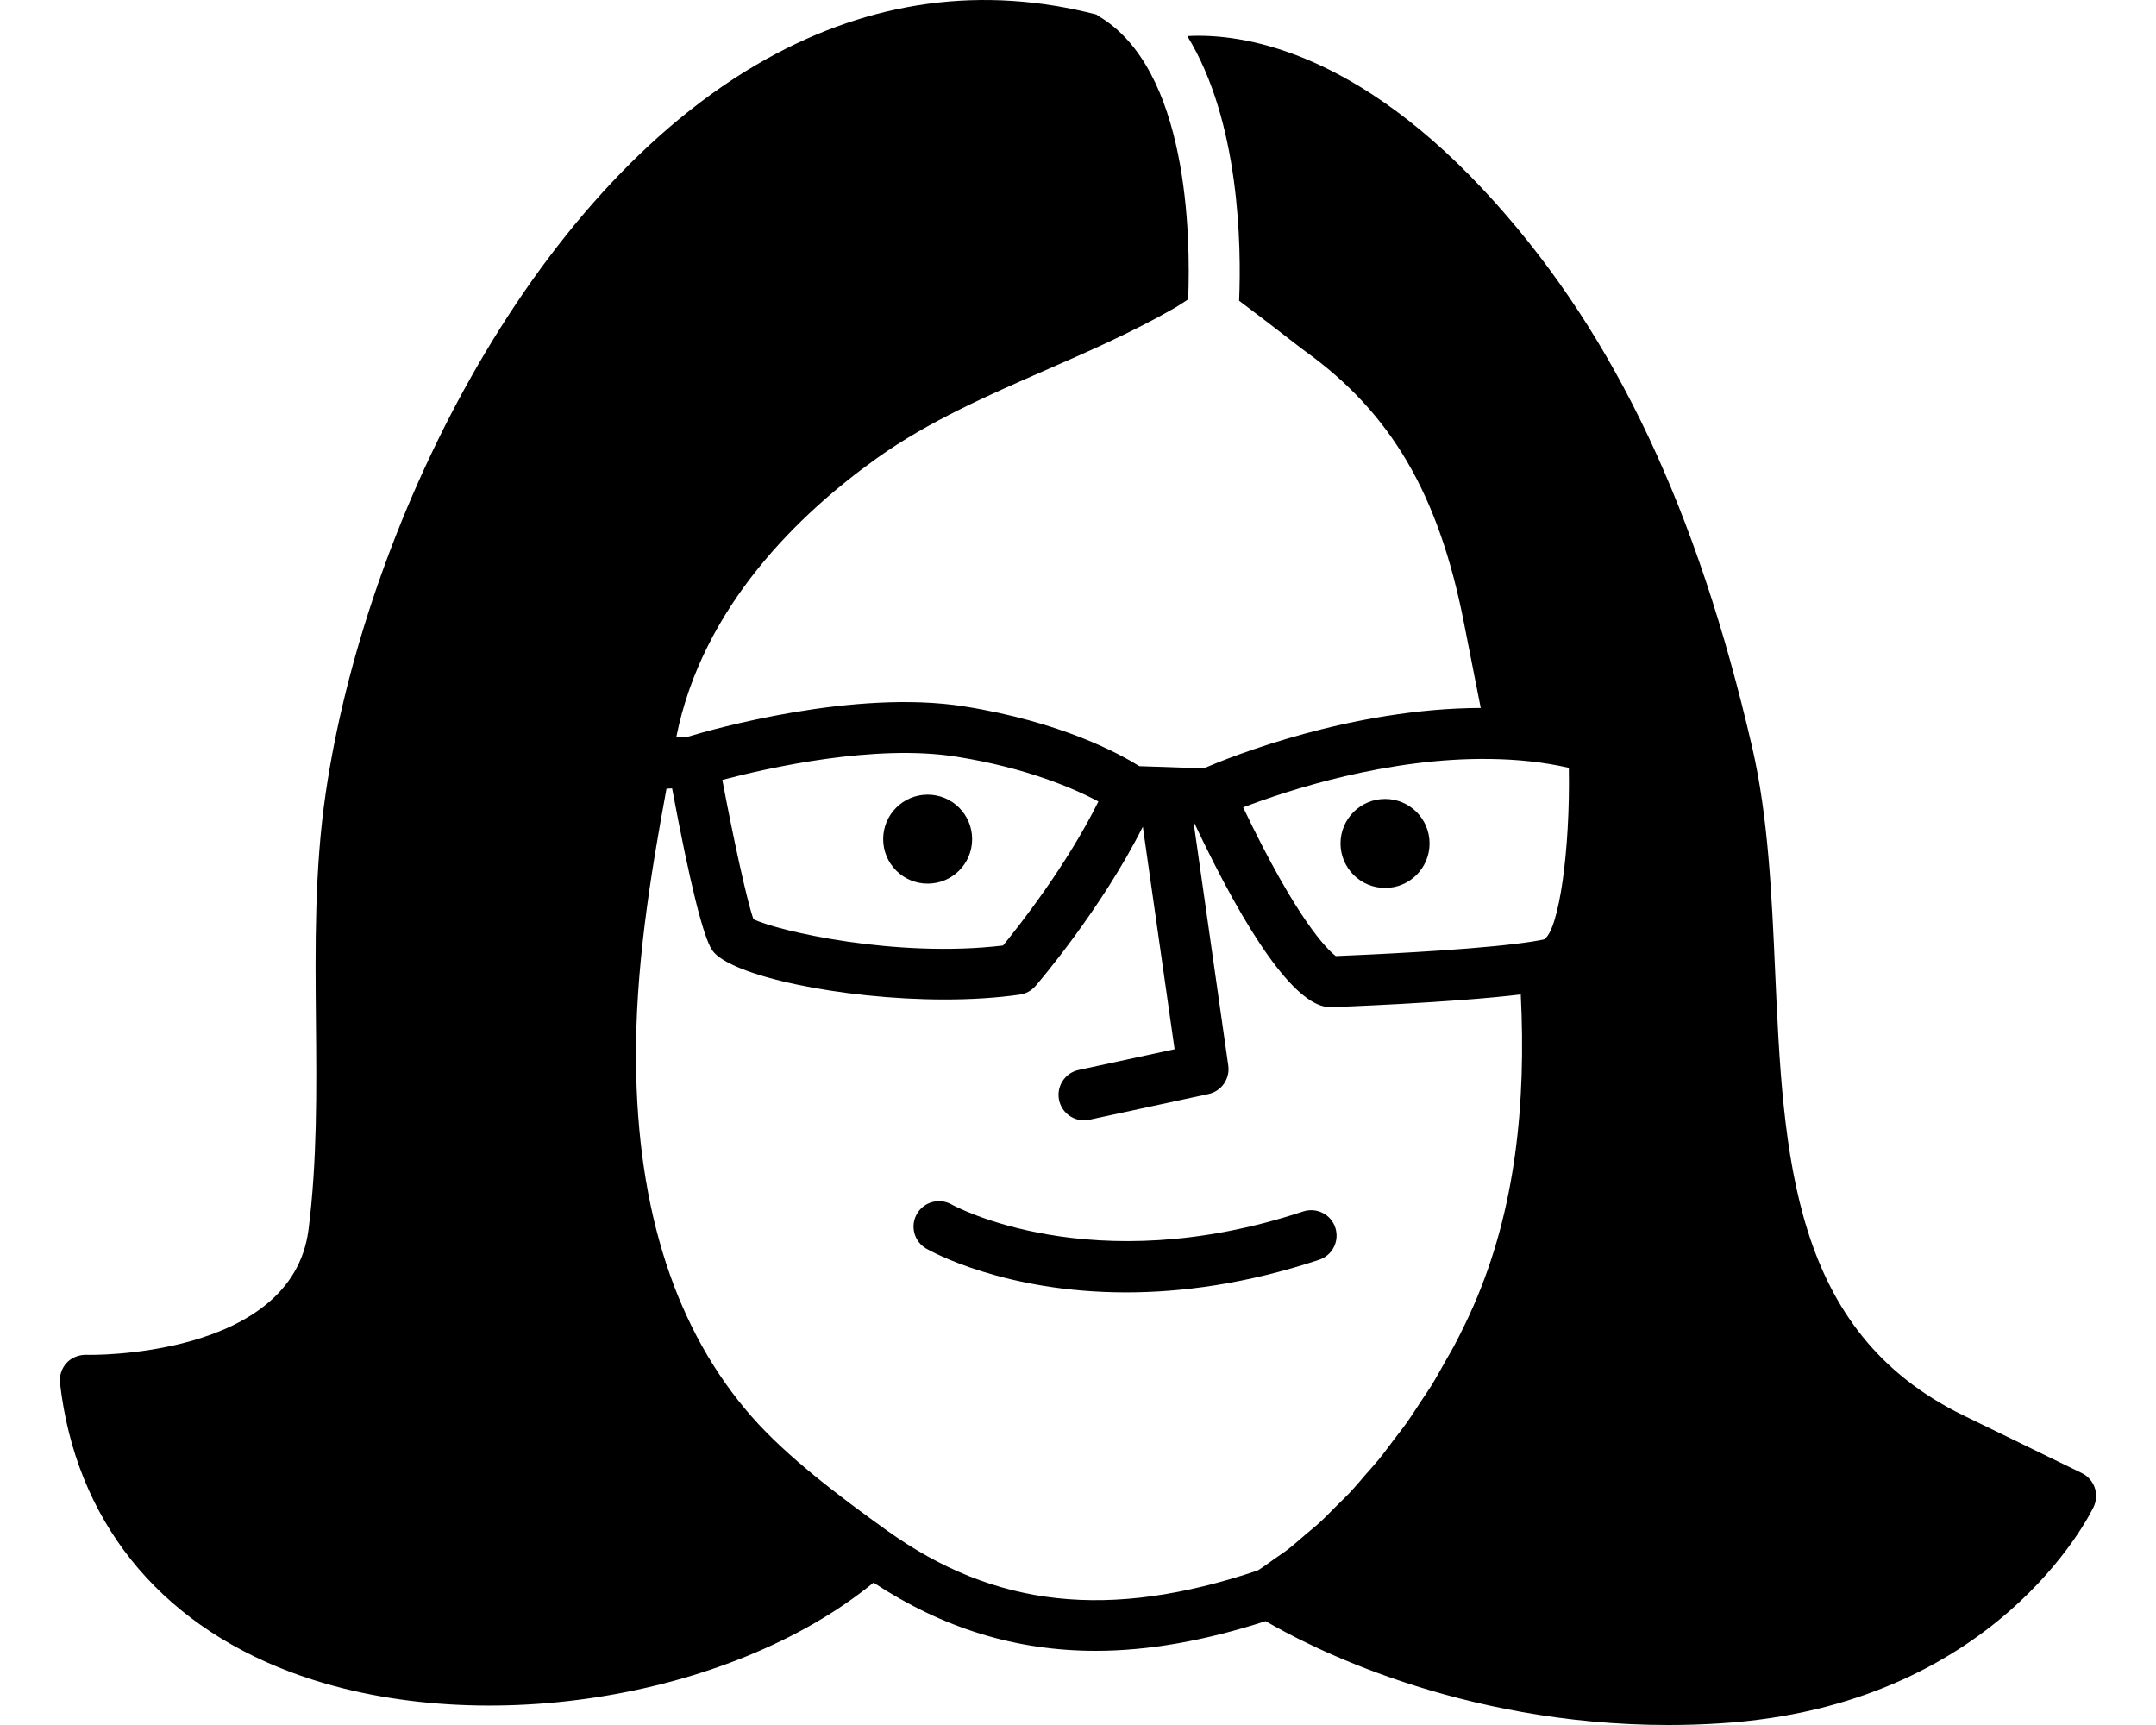 <svg xmlns="http://www.w3.org/2000/svg" viewBox="0 0 30 24" fill="inherit">
    <path
        d="M12.908 12.294C13.25 12.294 13.527 12.017 13.527 11.675C13.527 11.333 13.25 11.056 12.908 11.056C12.566 11.056 12.289 11.333 12.289 11.675C12.289 12.017 12.566 12.294 12.908 12.294Z" />
    <path
        d="M18.133 16.855C15.187 17.832 13.261 16.769 13.242 16.758C13.072 16.662 12.857 16.719 12.759 16.888C12.661 17.057 12.719 17.274 12.889 17.372C12.949 17.406 13.972 17.981 15.669 17.981C16.436 17.981 17.34 17.864 18.356 17.527C18.541 17.465 18.642 17.265 18.58 17.079C18.519 16.894 18.319 16.794 18.133 16.855Z" />
    <path
        d="M19.273 12.354C19.615 12.354 19.892 12.077 19.892 11.735C19.892 11.393 19.615 11.116 19.273 11.116C18.931 11.116 18.653 11.393 18.653 11.735C18.653 12.077 18.931 12.354 19.273 12.354Z" />
    <path
        d="M28.968 20.495L27.325 19.695C24.924 18.526 24.815 16.087 24.7 13.505C24.653 12.453 24.605 11.366 24.381 10.397C23.618 7.098 22.482 4.691 20.805 2.819C18.881 0.672 17.254 0.461 16.521 0.502C17.251 1.69 17.274 3.421 17.242 4.184C17.501 4.378 17.788 4.599 17.924 4.705C18.005 4.768 18.069 4.817 18.111 4.849C18.132 4.865 18.149 4.878 18.158 4.884L18.161 4.886C19.357 5.747 20.017 6.874 20.368 8.654L20.474 9.192C20.517 9.409 20.561 9.629 20.604 9.85C18.804 9.856 17.133 10.525 16.749 10.69L15.854 10.66C15.587 10.492 14.772 10.044 13.42 9.829C11.886 9.584 9.903 10.15 9.572 10.25L9.41 10.257C9.772 8.436 11.131 7.137 12.214 6.366C12.92 5.863 13.748 5.501 14.547 5.151C15.146 4.889 15.758 4.621 16.337 4.289C16.404 4.251 16.467 4.206 16.533 4.165C16.568 3.295 16.538 0.953 15.279 0.22C15.271 0.216 15.266 0.208 15.259 0.203C13.675 -0.205 12.132 0.002 10.657 0.825C7.348 2.672 5.071 7.359 4.532 11.034C4.376 12.095 4.386 13.173 4.396 14.214C4.405 15.169 4.414 16.156 4.293 17.107C4.064 18.904 1.225 18.855 1.197 18.849C1.092 18.85 0.995 18.888 0.926 18.963C0.857 19.039 0.824 19.141 0.835 19.243C1.053 21.14 2.192 22.567 4.043 23.263C6.589 24.22 10.153 23.656 12.155 22.019C13.116 22.651 14.13 22.968 15.248 22.968C15.986 22.968 16.77 22.826 17.611 22.555C18.171 22.883 20.288 24 23.217 24C23.451 24 23.69 23.993 23.934 23.977C27.766 23.738 29.078 21.079 29.132 20.966C29.216 20.791 29.143 20.581 28.968 20.495ZM20.738 10.56C21.105 10.565 21.473 10.601 21.83 10.683C21.85 11.839 21.692 12.942 21.485 13.07C21.388 13.091 21.259 13.111 21.111 13.129C20.322 13.228 18.953 13.287 18.587 13.302C18.466 13.209 18.047 12.802 17.298 11.233C17.918 10.996 19.315 10.538 20.738 10.56ZM13.308 10.528C14.297 10.685 14.954 10.976 15.284 11.151C14.846 12.035 14.189 12.871 13.957 13.155C12.469 13.333 10.823 12.953 10.484 12.789C10.393 12.535 10.199 11.639 10.051 10.851C10.685 10.684 12.171 10.347 13.308 10.528ZM20.501 18.173C20.418 18.362 20.326 18.55 20.228 18.735C20.196 18.796 20.159 18.854 20.126 18.914C20.056 19.038 19.989 19.162 19.914 19.283C19.871 19.353 19.823 19.419 19.778 19.488C19.707 19.596 19.638 19.705 19.563 19.81C19.512 19.882 19.457 19.949 19.404 20.019C19.331 20.116 19.259 20.215 19.183 20.308C19.127 20.377 19.067 20.441 19.009 20.508C18.933 20.596 18.858 20.686 18.78 20.769C18.719 20.834 18.656 20.892 18.595 20.953C18.516 21.032 18.439 21.113 18.359 21.186C18.295 21.245 18.23 21.295 18.166 21.35C18.087 21.418 18.007 21.489 17.927 21.552C17.862 21.602 17.796 21.644 17.73 21.691C17.654 21.745 17.578 21.802 17.501 21.85C15.438 22.543 13.844 22.37 12.339 21.292C11.685 20.823 10.951 20.27 10.46 19.71C9.408 18.512 8.866 16.85 8.85 14.768C8.839 13.495 9.043 12.219 9.274 10.973L9.352 10.969C9.598 12.281 9.786 13.042 9.911 13.222C10.155 13.575 11.705 13.906 13.146 13.906C13.508 13.906 13.864 13.885 14.19 13.838C14.275 13.826 14.352 13.784 14.408 13.719C14.449 13.672 15.325 12.65 15.902 11.502L16.344 14.598L15.008 14.887C14.817 14.928 14.696 15.116 14.737 15.307C14.773 15.473 14.919 15.587 15.083 15.587C15.107 15.587 15.133 15.584 15.158 15.579L16.816 15.221C16.997 15.182 17.117 15.009 17.091 14.825L16.606 11.425C17.376 13.06 18.017 13.954 18.463 14.01C18.478 14.012 18.492 14.013 18.507 14.013C18.512 14.013 18.516 14.013 18.52 14.013C18.6 14.01 20.198 13.952 21.161 13.836C21.236 15.342 21.093 16.826 20.501 18.173Z" />
</svg>